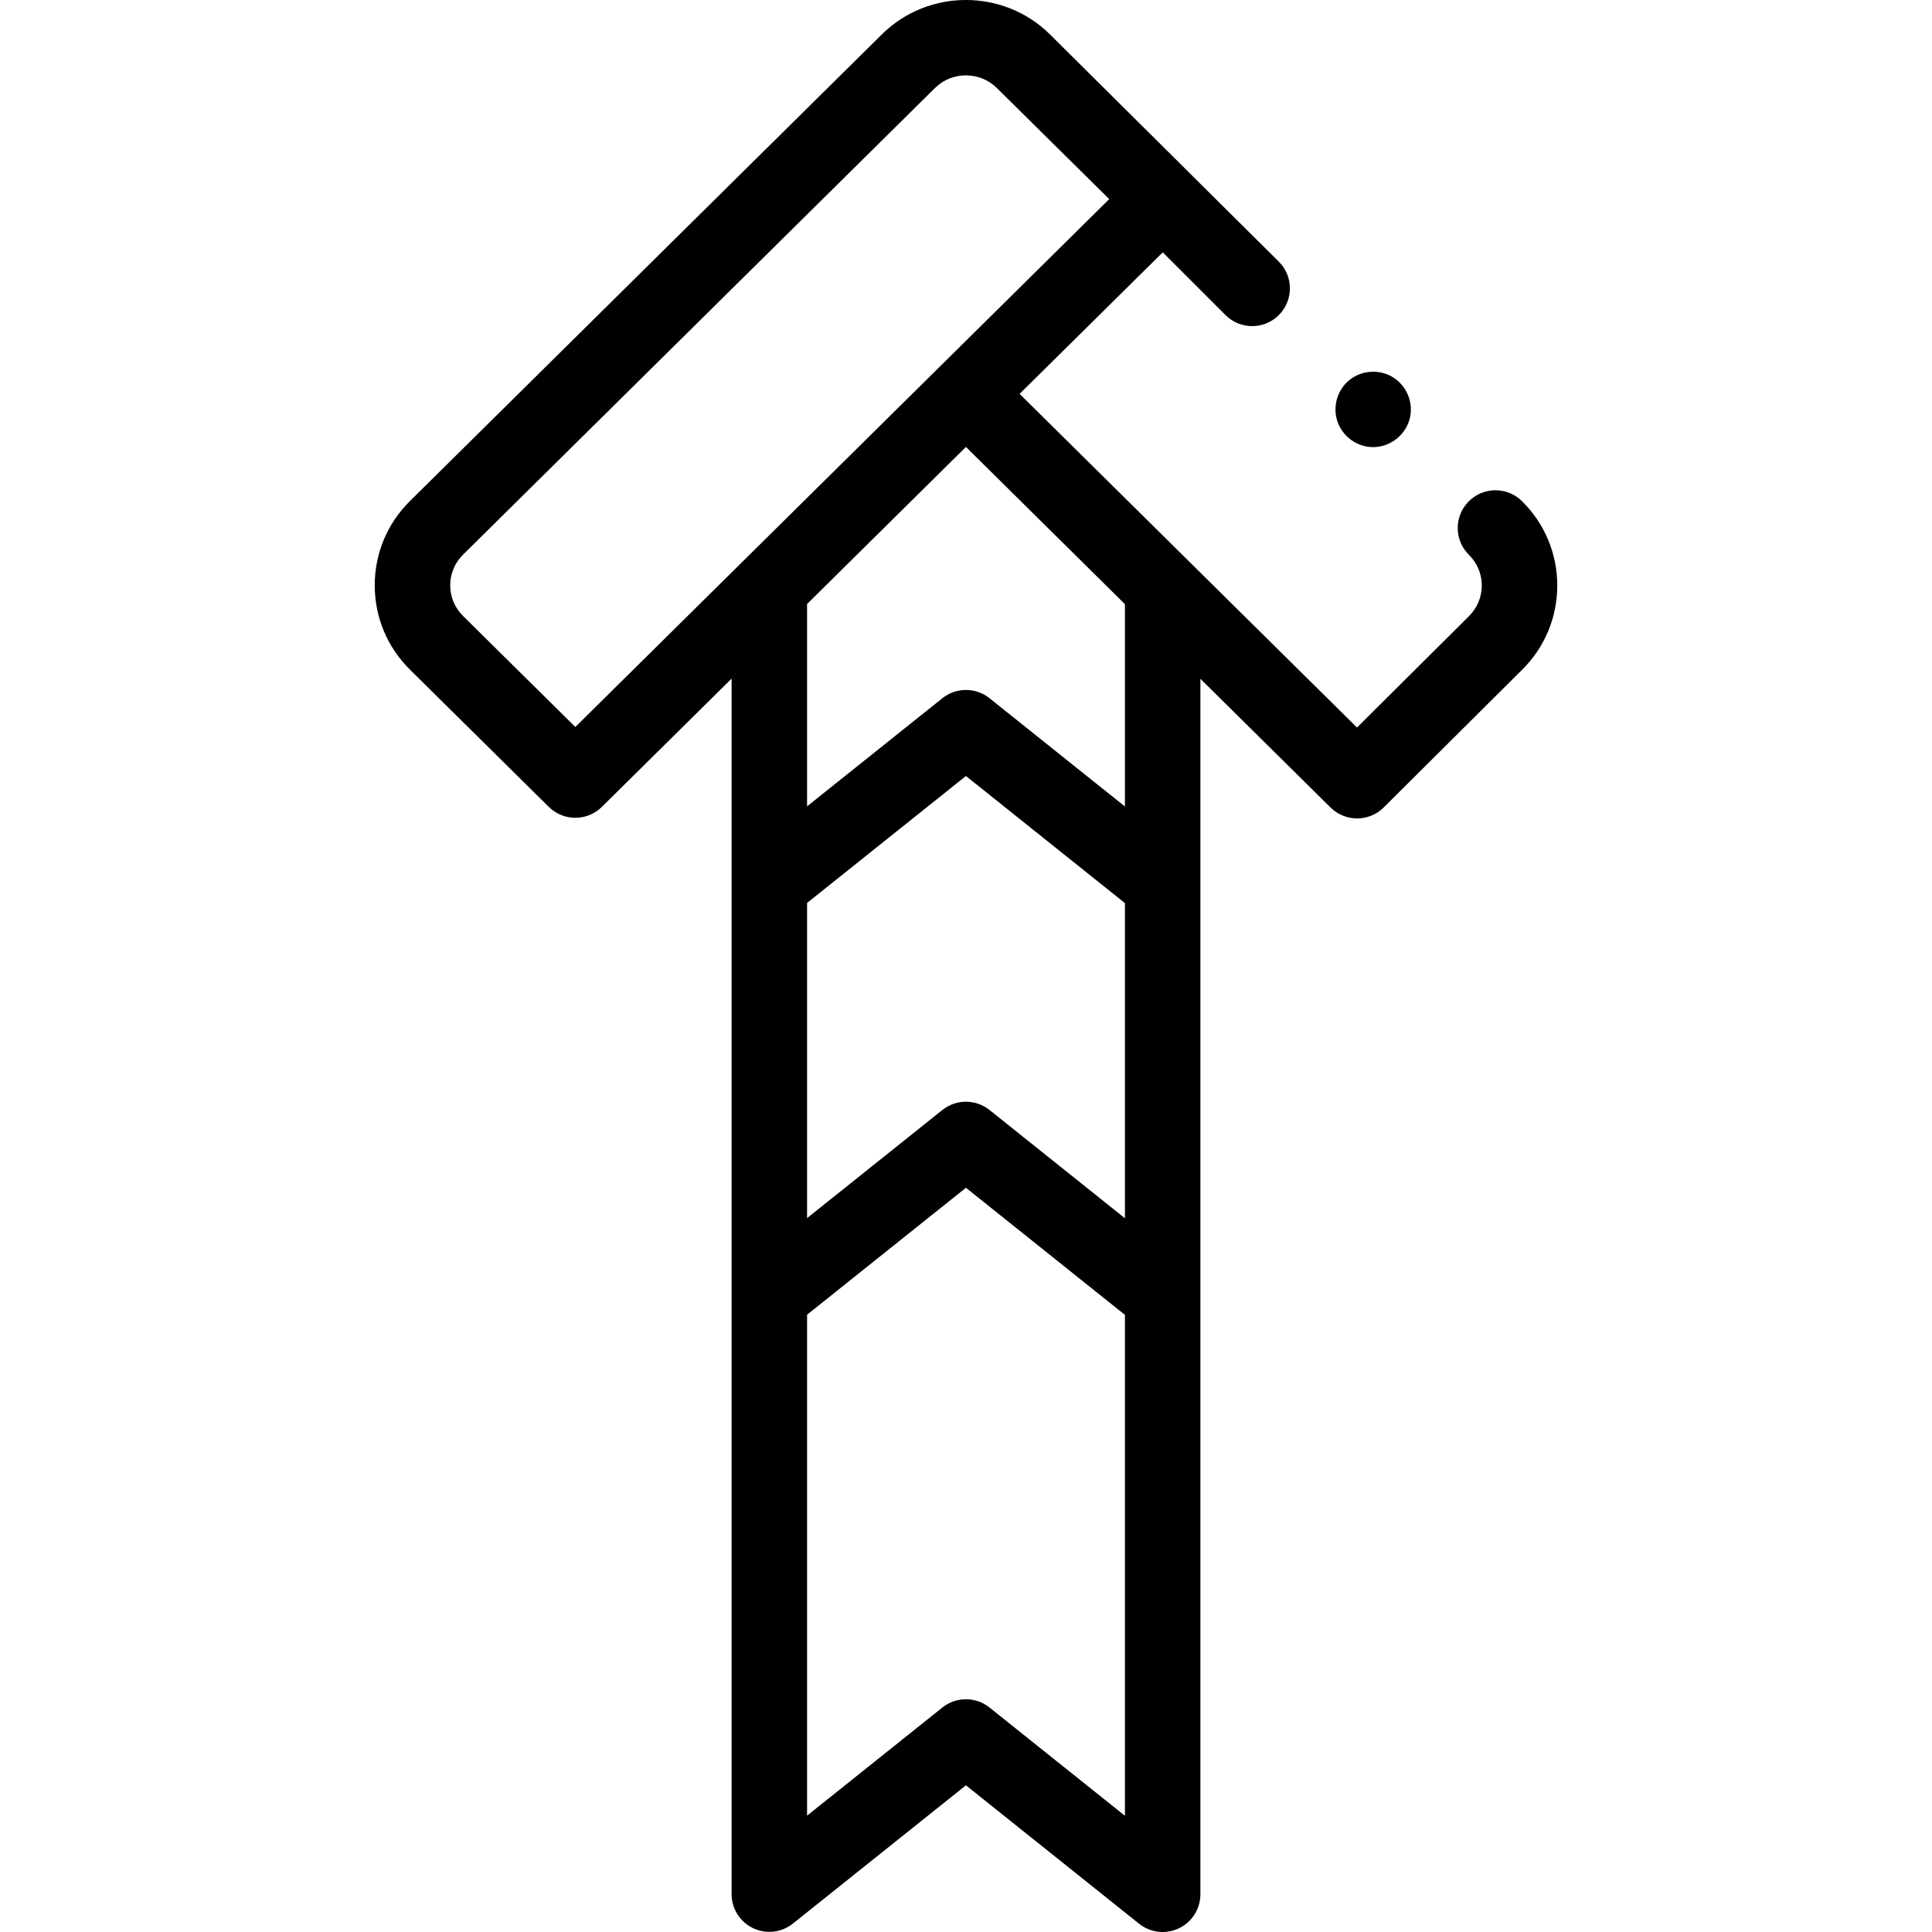 <svg id="Capa_1" enable-background="new 0 0 511.963 511.963" height="512" viewBox="0 0 511.963 511.963" width="512" xmlns="http://www.w3.org/2000/svg"><g><g><path d="m403.317 132.805c-3.927-3.883-10.259-3.846-14.142.082s-3.846 10.259.082 14.142c2.19 2.165 3.399 5.045 3.404 8.109s-1.195 5.947-3.378 8.119l-29.687 29.532-89.41-88.418 37.934-37.506 16.624 16.625c1.953 1.953 4.512 2.929 7.071 2.929s5.118-.977 7.071-2.929c3.905-3.905 3.906-10.237.001-14.142l-60.682-60.257c-12.269-12.122-32.231-12.122-44.501.004l-125.057 123.659c-6.027 5.956-9.346 13.895-9.346 22.354 0 8.458 3.32 16.396 9.346 22.351l36.783 36.36c1.948 1.926 4.489 2.888 7.03 2.888s5.083-.963 7.031-2.889l34.375-33.988v322.091c0 3.843 2.203 7.346 5.666 9.012 3.463 1.665 7.576 1.199 10.577-1.2l45.854-36.644 45.888 36.685c1.808 1.445 4.017 2.189 6.246 2.189 1.473 0 2.954-.325 4.332-.988 3.464-1.666 5.667-5.169 5.667-9.012v-322.086l34.49 34.107c1.949 1.927 4.49 2.89 7.032 2.89 2.551 0 5.103-.971 7.053-2.911l36.719-36.527c5.993-5.961 9.286-13.892 9.272-22.33-.015-8.438-3.333-16.358-9.345-22.301zm-250.857 59.84-29.753-29.411c-2.195-2.17-3.405-5.056-3.405-8.128s1.209-5.958 3.406-8.13l125.057-123.658c2.259-2.233 5.225-3.348 8.192-3.348 2.965 0 5.932 1.116 8.189 3.346l29.789 29.446zm145.636 130.181-35.887-28.689c-3.65-2.917-8.836-2.918-12.487-.001l-35.854 28.653v-83.515l42.096-33.641 42.132 33.682zm0 158.34-35.887-28.689c-1.826-1.46-4.035-2.189-6.244-2.189-2.208 0-4.418.729-6.243 2.188l-35.854 28.653v-132.738l42.096-33.642 42.132 33.682zm0-267.457-35.887-28.689c-3.65-2.918-8.835-2.918-12.487-.001l-35.854 28.653v-53.616l42.096-41.622 42.132 41.665z"/><g><g><g><g><path d="m363.871 118.483c-4.182 0-7.997-2.71-9.405-6.636-1.389-3.874-.2-8.321 2.936-10.987 3.272-2.781 8.098-3.143 11.746-.873 3.496 2.175 5.339 6.405 4.533 10.446-.921 4.613-5.101 8.05-9.81 8.05z"/></g></g></g></g></g></g></svg>